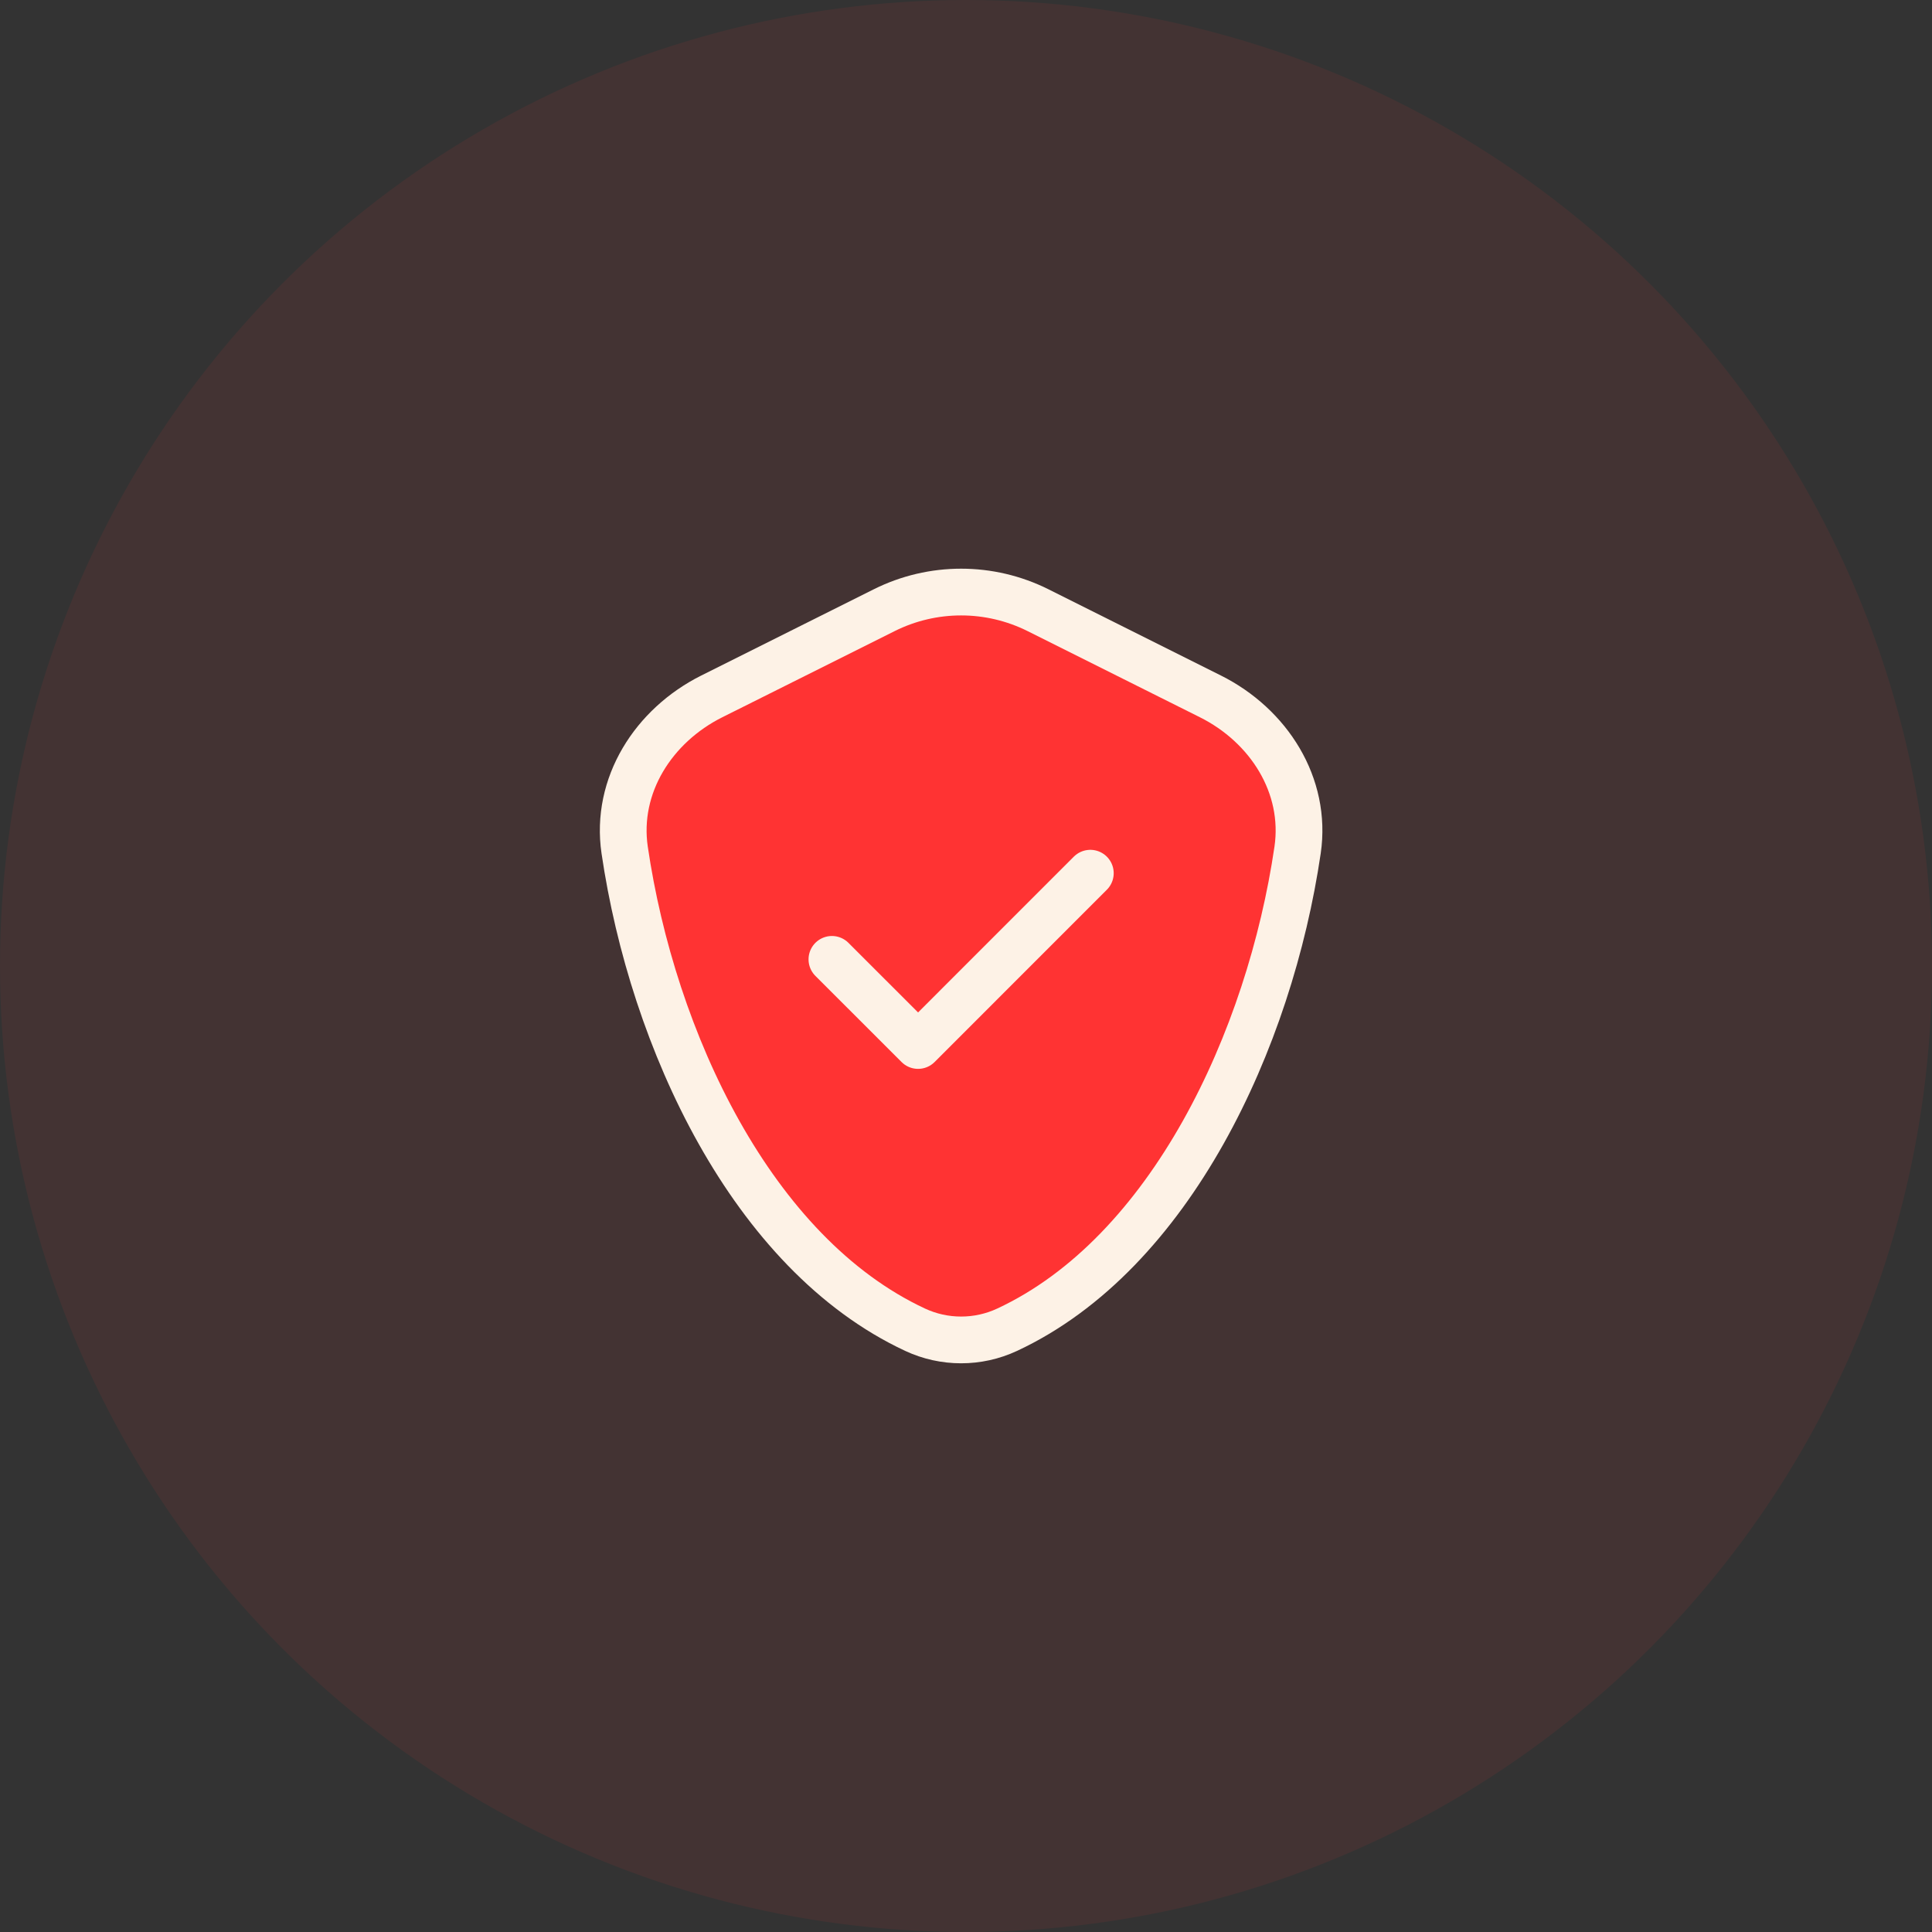 <svg width="62" height="62" viewBox="0 0 62 62" fill="none" xmlns="http://www.w3.org/2000/svg">
<rect x="0" y="0" width="62" height="62" fill="#333333" stroke="none"/>
<circle cx="31" cy="31" r="31" fill="#FF3333" fill-opacity="0.08"/>
<path d="M20.046 27.279C19.742 25.207 20.97 23.284 22.842 22.348L28.371 19.584C29.927 18.805 31.759 18.805 33.316 19.584L38.844 22.348C40.717 23.284 41.945 25.207 41.641 27.279C40.747 33.364 37.564 40.225 32.321 42.672C31.386 43.109 30.301 43.109 29.366 42.672C24.123 40.225 20.94 33.364 20.046 27.279Z" fill="#FF3333"/>
<path d="M34.99 28.022L29.462 33.551L26.697 30.787M32.321 42.672C37.564 40.225 40.747 33.364 41.641 27.279C41.945 25.207 40.717 23.284 38.844 22.348L33.316 19.584C31.759 18.805 29.927 18.805 28.371 19.584L22.842 22.348C20.97 23.284 19.742 25.207 20.046 27.279C20.94 33.364 24.123 40.225 29.366 42.672C30.301 43.109 31.386 43.109 32.321 42.672Z" stroke="#FDF2E6" stroke-width="1.5" stroke-linecap="round" stroke-linejoin="round"/>
</svg>
